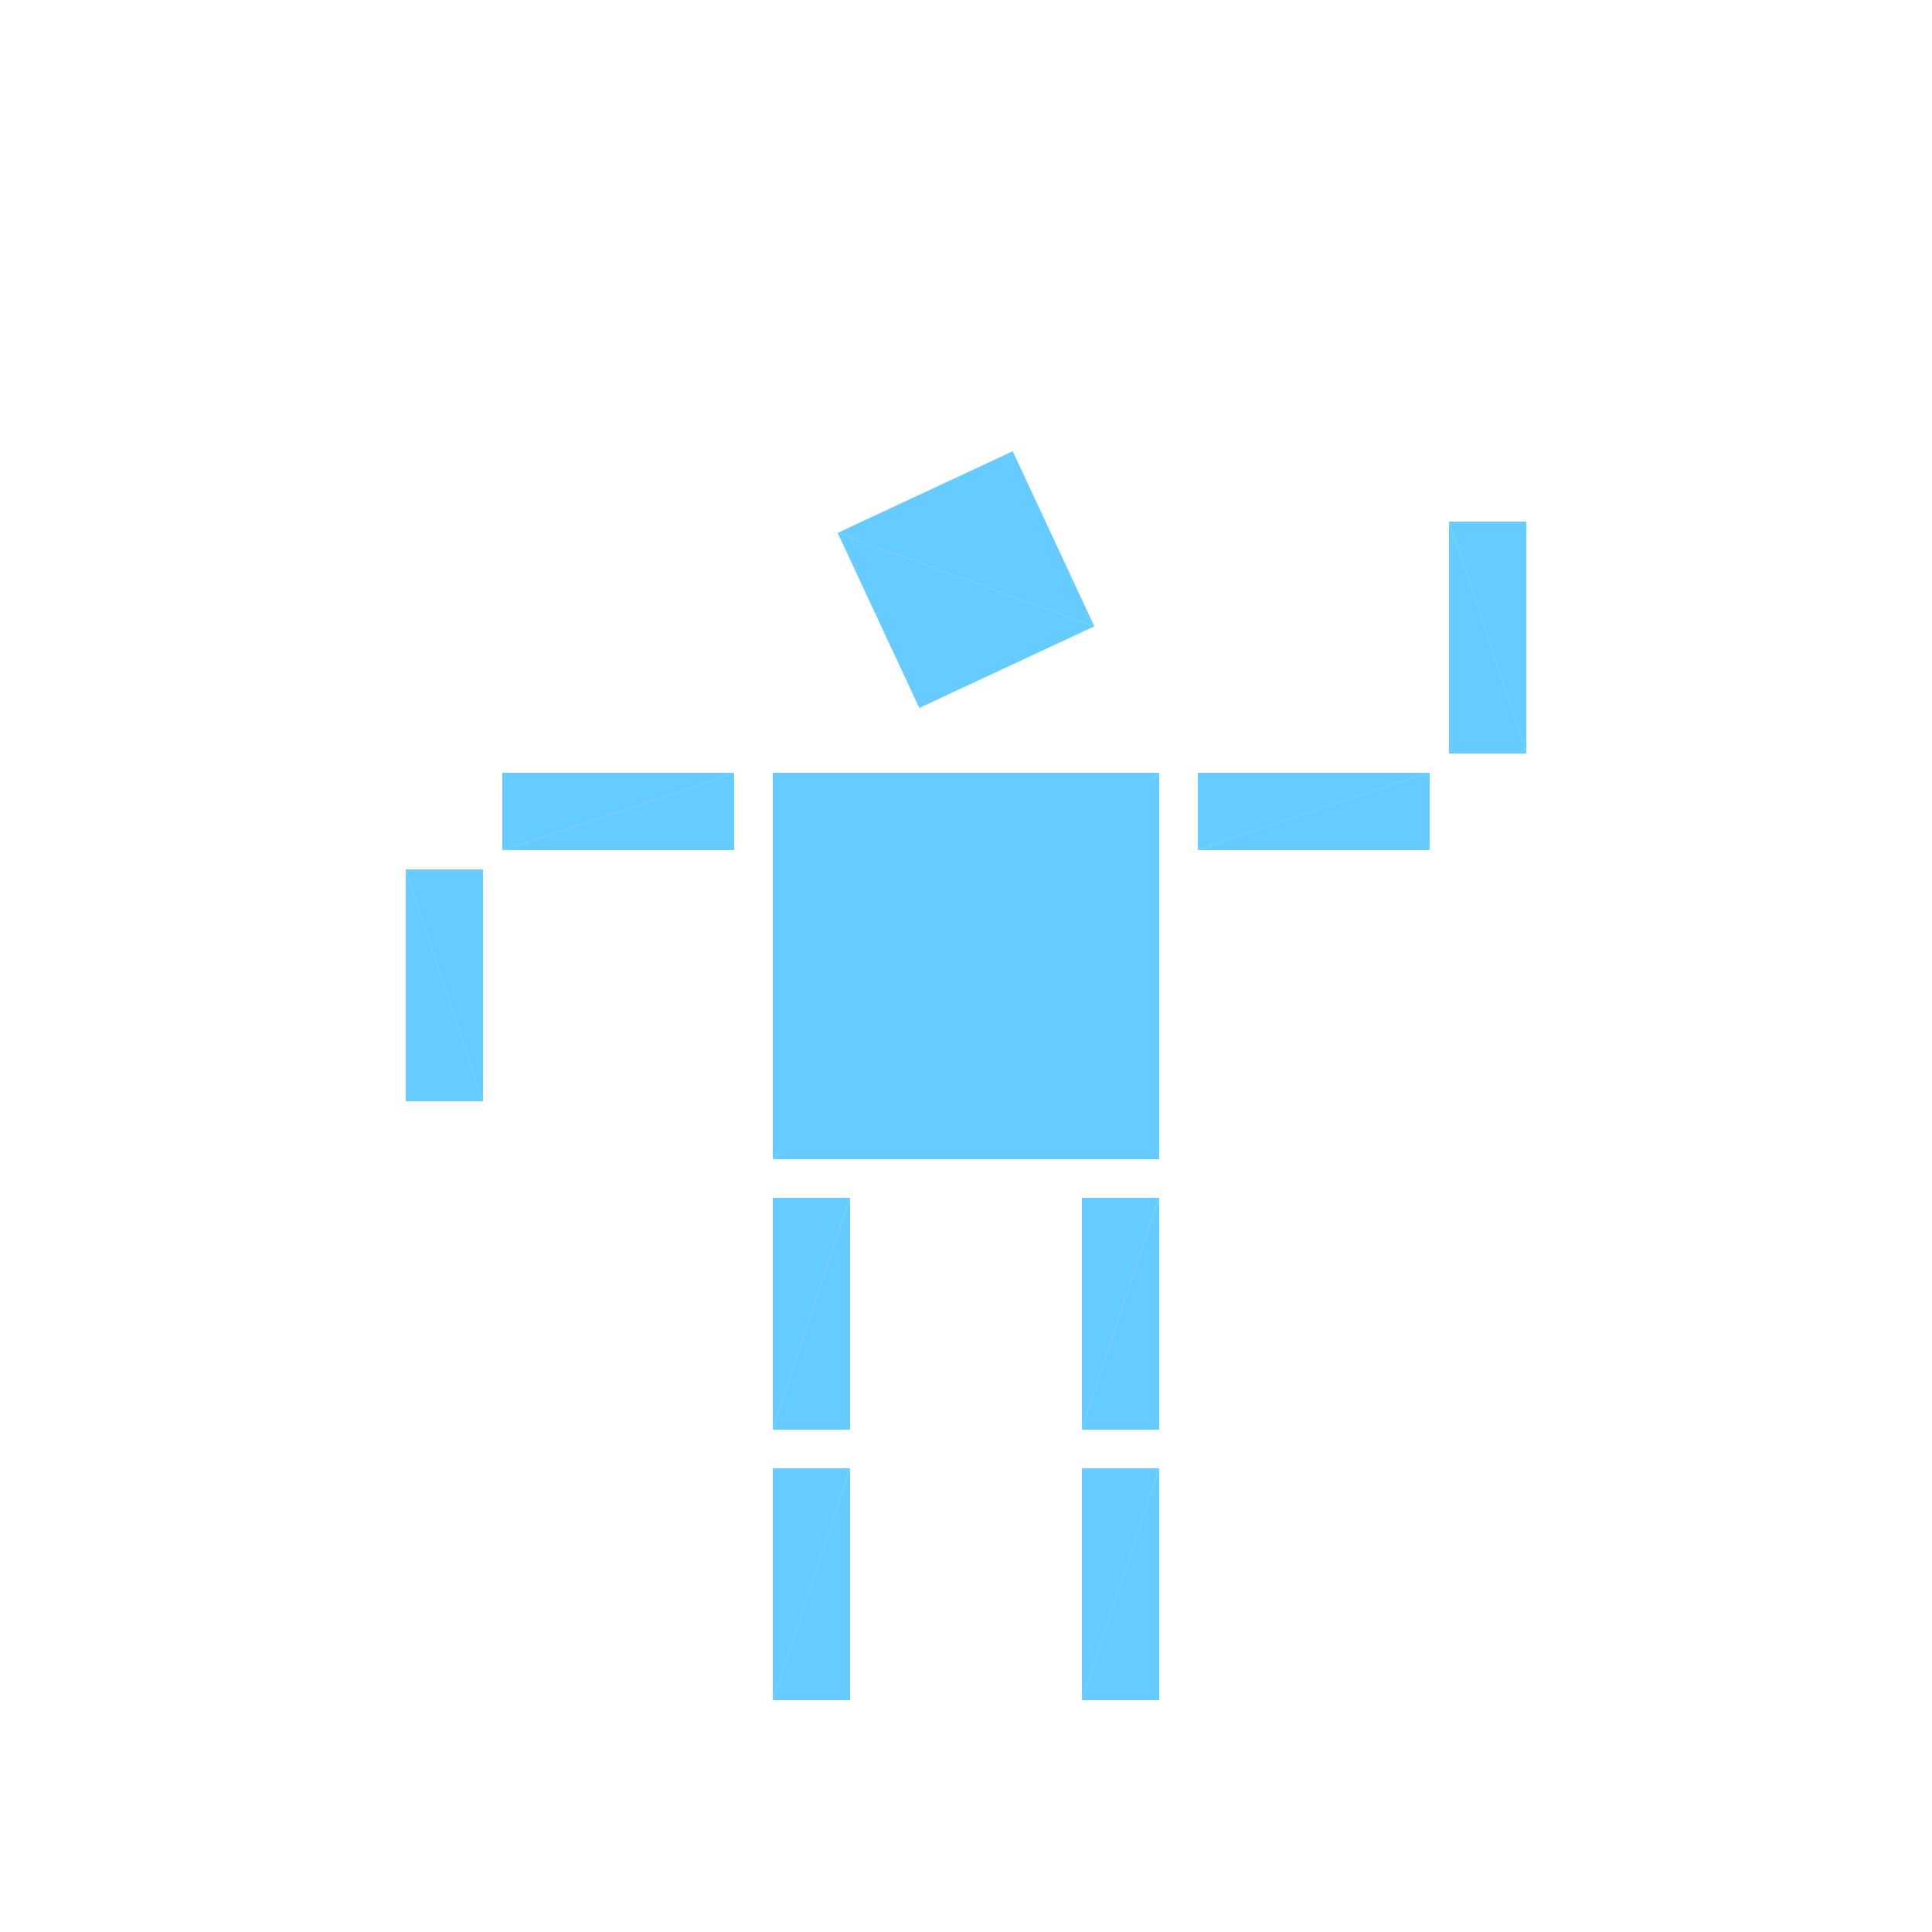 <?xml version="1.0" encoding="utf-8"?>
<!-- Generator: Adobe Illustrator 16.0.4, SVG Export Plug-In . SVG Version: 6.00 Build 0)  -->
<!DOCTYPE svg PUBLIC "-//W3C//DTD SVG 1.1//EN" "http://www.w3.org/Graphics/SVG/1.1/DTD/svg11.dtd">
<svg version="1.1" id="Layer_1" xmlns="http://www.w3.org/2000/svg" xmlns:xlink="http://www.w3.org/1999/xlink" x="0px" y="0px"
	 width="500.0px" height="500.0px" viewBox="0 0 500 500" enable-background="new 0 0 500 500"
	 xml:space="preserve">

<g transform="translate(250 250)">
	<!-- torso -->
	<polygon fill="#66CCFF" points="-50,-50 50,-50 -50,50 "/>
	<polygon fill="#66CCFF" points="-50,50 50,-50 50,50"/>

	<!-- head -->
	<g transform="translate(0 -100)">
		<g transform="rotate(65)">
			<g transform="scale(.5 .5)">
				<polygon fill="#66CCFF" points="-50,-50 50,-50 -50,50 "/>
				<polygon fill="#66CCFF" points="-50,50 50,-50 50,50"/>
			</g>
		</g>
	</g>

	<!-- left leg -->
	<g transform="translate(-40 90)">
		<g transform="scale(.2 .6)">
			<polygon fill="#66CCFF" points="-50,-50 50,-50 -50,50 "/>
			<polygon fill="#66CCFF" points="-50,50 50,-50 50,50"/>
		</g>
		<g transform="translate(0 70)">
			<g transform="scale(.2 .6)">
				<polygon fill="#66CCFF" points="-50,-50 50,-50 -50,50 "/>
				<polygon fill="#66CCFF" points="-50,50 50,-50 50,50"/>
			</g>
		</g>
	</g>

	<!-- right leg -->
	<g transform="translate(40 90)">
		<g transform="scale(.2 .6)">
			<polygon fill="#66CCFF" points="-50,-50 50,-50 -50,50 "/>
			<polygon fill="#66CCFF" points="-50,50 50,-50 50,50"/>
		</g>
		<g transform="translate(0 70)">
			<g transform="scale(.2 .6)">
				<polygon fill="#66CCFF" points="-50,-50 50,-50 -50,50 "/>
				<polygon fill="#66CCFF" points="-50,50 50,-50 50,50"/>
			</g>
		</g>
	</g>

	<g transform="translate(-90 -40)">
		<g transform="scale(.6 .2)">
			<polygon fill="#66CCFF" points="-50,-50 50,-50 -50,50 "/>
			<polygon fill="#66CCFF" points="-50,50 50,-50 50,50"/>
		</g>
		<g transform="translate(-45 45)">
			<g transform="rotate(90)">
				<g transform="scale(.6 .2)">
					<polygon fill="#66CCFF" points="-50,-50 50,-50 -50,50 "/>
					<polygon fill="#66CCFF" points="-50,50 50,-50 50,50"/>
				</g>
			</g>
		</g>
	</g>


	<g transform="translate(90 -40)">
		<g transform="scale(.6 .2)">
			<polygon fill="#66CCFF" points="-50,-50 50,-50 -50,50 "/>
			<polygon fill="#66CCFF" points="-50,50 50,-50 50,50"/>
		</g>
		<g transform="translate(45 -45)">
			<g transform="rotate(90)">
				<g transform="scale(.6 .2)">
					<polygon fill="#66CCFF" points="-50,-50 50,-50 -50,50 "/>
					<polygon fill="#66CCFF" points="-50,50 50,-50 50,50"/>
				</g>
			</g>
		</g>
	</g>

</g>


</svg>
